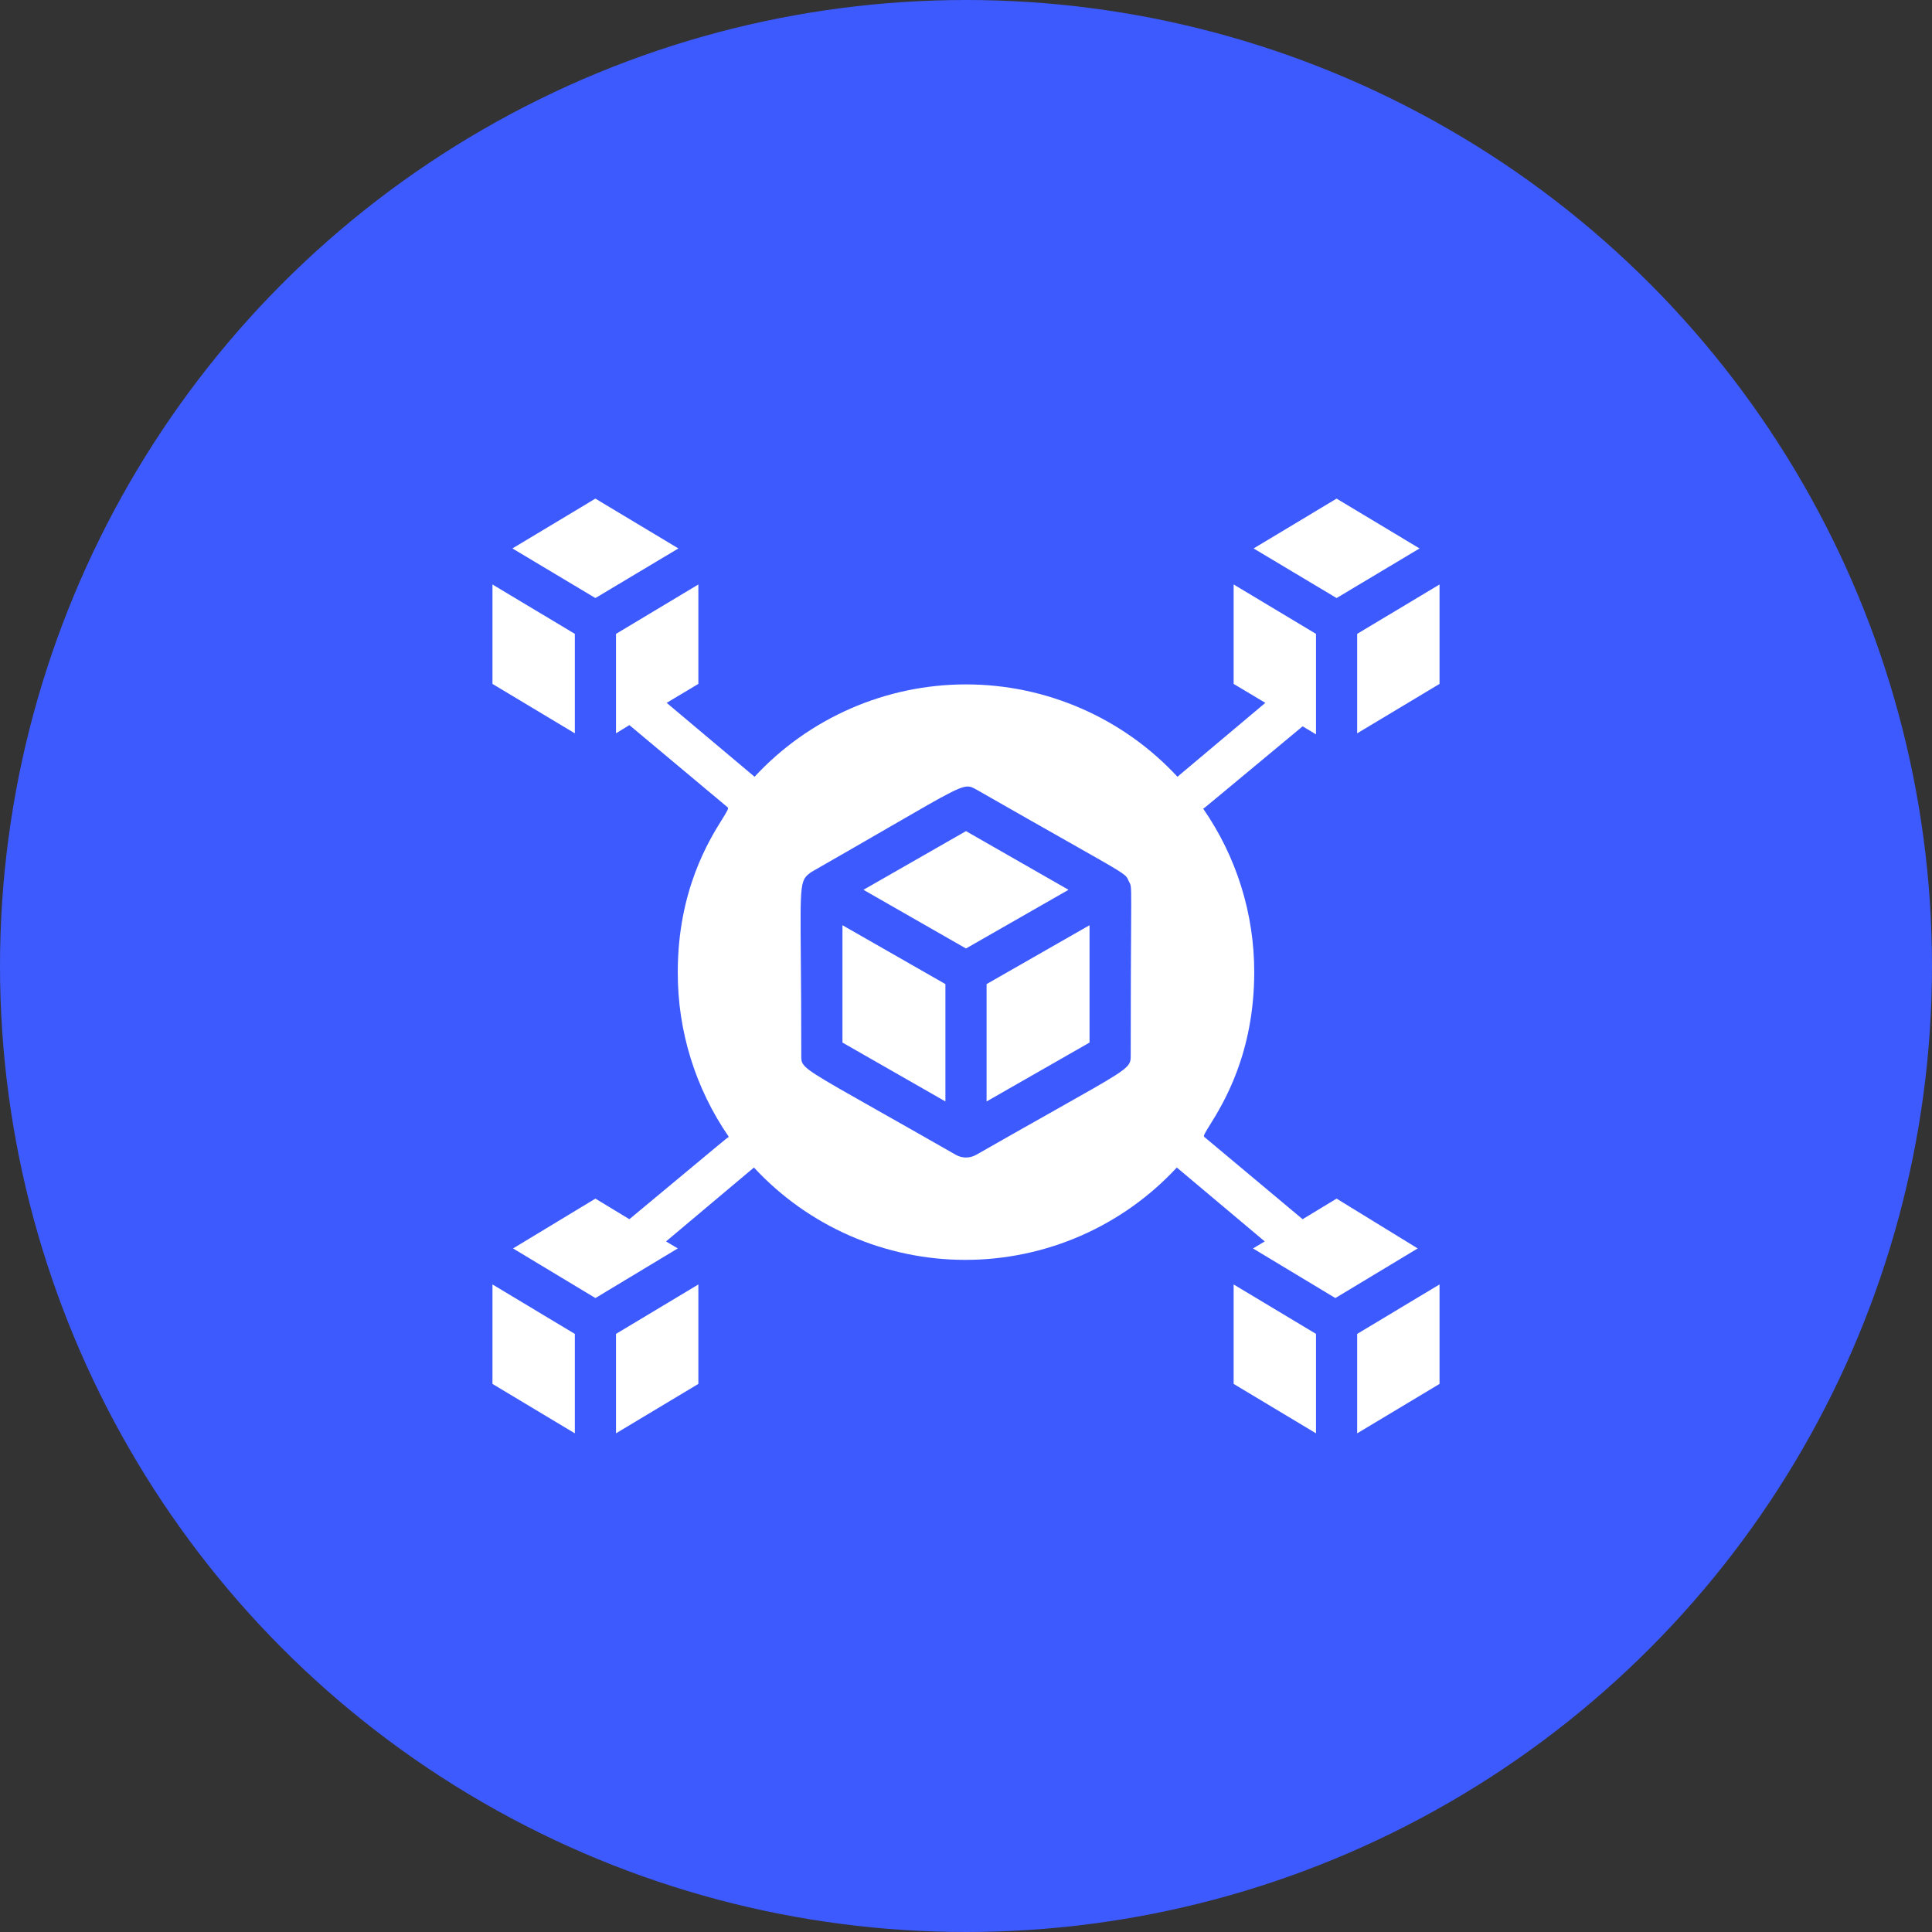 <svg width="102" height="102" viewBox="0 0 102 102" fill="none" xmlns="http://www.w3.org/2000/svg">
<rect x="0" y="0" width="102" height="102" fill="#333333" stroke="none"/>
<circle cx="51" cy="51" r="51" fill="#3D5AFE"/>
<path fill-rule="evenodd" clip-rule="evenodd" d="M70.565 26.324L74.945 28.955L70.565 31.574L66.184 28.955L70.565 26.324ZM71.652 38.715V33.465L76 30.857V36.107L71.652 38.715ZM30.348 33.465L26 30.857V36.107L30.348 38.715V33.465ZM31.434 26.324L35.815 28.955L31.434 31.574L27.054 28.955L31.434 26.324ZM65.13 73.063L69.478 75.672V70.422L65.13 67.813V73.063ZM68.772 64.368L70.565 63.281L74.848 65.911L70.5 68.531L66.152 65.911L66.772 65.541L62.13 61.639C60.706 63.177 58.979 64.404 57.058 65.243C55.137 66.082 53.063 66.515 50.967 66.515C48.871 66.515 46.798 66.082 44.877 65.243C42.956 64.404 41.229 63.177 39.804 61.639L35.163 65.541L35.783 65.911L31.435 68.531L27.087 65.911L31.435 63.281L33.228 64.368L33.963 63.756C38.237 60.199 38.323 60.127 38.415 60.065L38.42 60.061C38.434 60.052 38.449 60.041 38.478 60.02C36.713 57.464 35.773 54.43 35.783 51.324C35.783 47.016 37.431 44.368 38.13 43.245C38.355 42.883 38.482 42.679 38.424 42.629L33.228 38.281L32.522 38.715V33.465L36.87 30.857V36.107L35.196 37.107L39.837 41.009C41.261 39.471 42.988 38.245 44.909 37.406C46.83 36.566 48.904 36.133 51 36.133C53.096 36.133 55.17 36.566 57.091 37.406C59.012 38.245 60.739 39.471 62.163 41.009L66.804 37.107L65.13 36.107V30.857L69.478 33.465V38.77L68.772 38.346L67.467 39.431L67.466 39.432L67.463 39.434L67.46 39.436L67.46 39.437L67.458 39.439C63.731 42.537 63.557 42.683 63.552 42.678C63.552 42.677 63.552 42.677 63.552 42.676C63.553 42.673 63.554 42.67 63.522 42.694C65.28 45.228 66.221 48.24 66.217 51.324C66.217 55.632 64.569 58.28 63.87 59.404C63.645 59.766 63.518 59.969 63.576 60.02L68.772 64.368ZM59.676 56.001C59.696 55.914 59.696 55.822 59.696 55.712L59.696 55.672C59.696 52.333 59.709 50.263 59.717 48.965C59.729 46.988 59.73 46.801 59.658 46.649C59.654 46.64 59.65 46.632 59.645 46.623L59.633 46.6L59.633 46.6C59.62 46.575 59.604 46.547 59.587 46.509C59.58 46.493 59.574 46.479 59.567 46.465L59.567 46.465C59.554 46.434 59.541 46.406 59.527 46.379C59.403 46.144 59.128 45.989 56.438 44.466C55.297 43.82 53.724 42.929 51.544 41.683L51.522 41.671C51.423 41.618 51.342 41.573 51.255 41.548C50.83 41.423 50.274 41.745 47.01 43.634C45.942 44.252 44.585 45.038 42.848 46.031C42.244 46.461 42.245 46.501 42.279 50.541C42.29 51.81 42.304 53.475 42.304 55.672C42.304 55.694 42.304 55.716 42.304 55.737V55.737V55.737C42.303 55.836 42.303 55.918 42.319 55.997C42.405 56.403 42.951 56.712 46.309 58.61L46.309 58.61L46.309 58.61L46.31 58.61L46.31 58.61L46.31 58.61L46.31 58.61L46.311 58.611C47.382 59.216 48.738 59.983 50.456 60.965C50.622 61.061 50.809 61.111 51 61.111C51.191 61.111 51.378 61.061 51.544 60.965C53.279 59.974 54.646 59.205 55.721 58.599L55.724 58.597L55.724 58.597C59.018 56.741 59.581 56.424 59.676 56.001ZM71.652 75.672L76 73.063V67.813L71.652 70.422V75.672ZM30.348 75.672L26 73.063V67.813L30.348 70.422V75.672ZM32.522 75.672L36.87 73.063V67.813L32.522 70.422V75.672ZM49.913 58.151L44.478 55.042V48.847L49.913 51.955V58.151ZM50.999 43.879L45.586 46.977L50.999 50.075L56.413 46.977L50.999 43.879ZM57.522 55.042L52.087 58.151V51.955L57.522 48.847V55.042Z" fill="white"/>
</svg>

